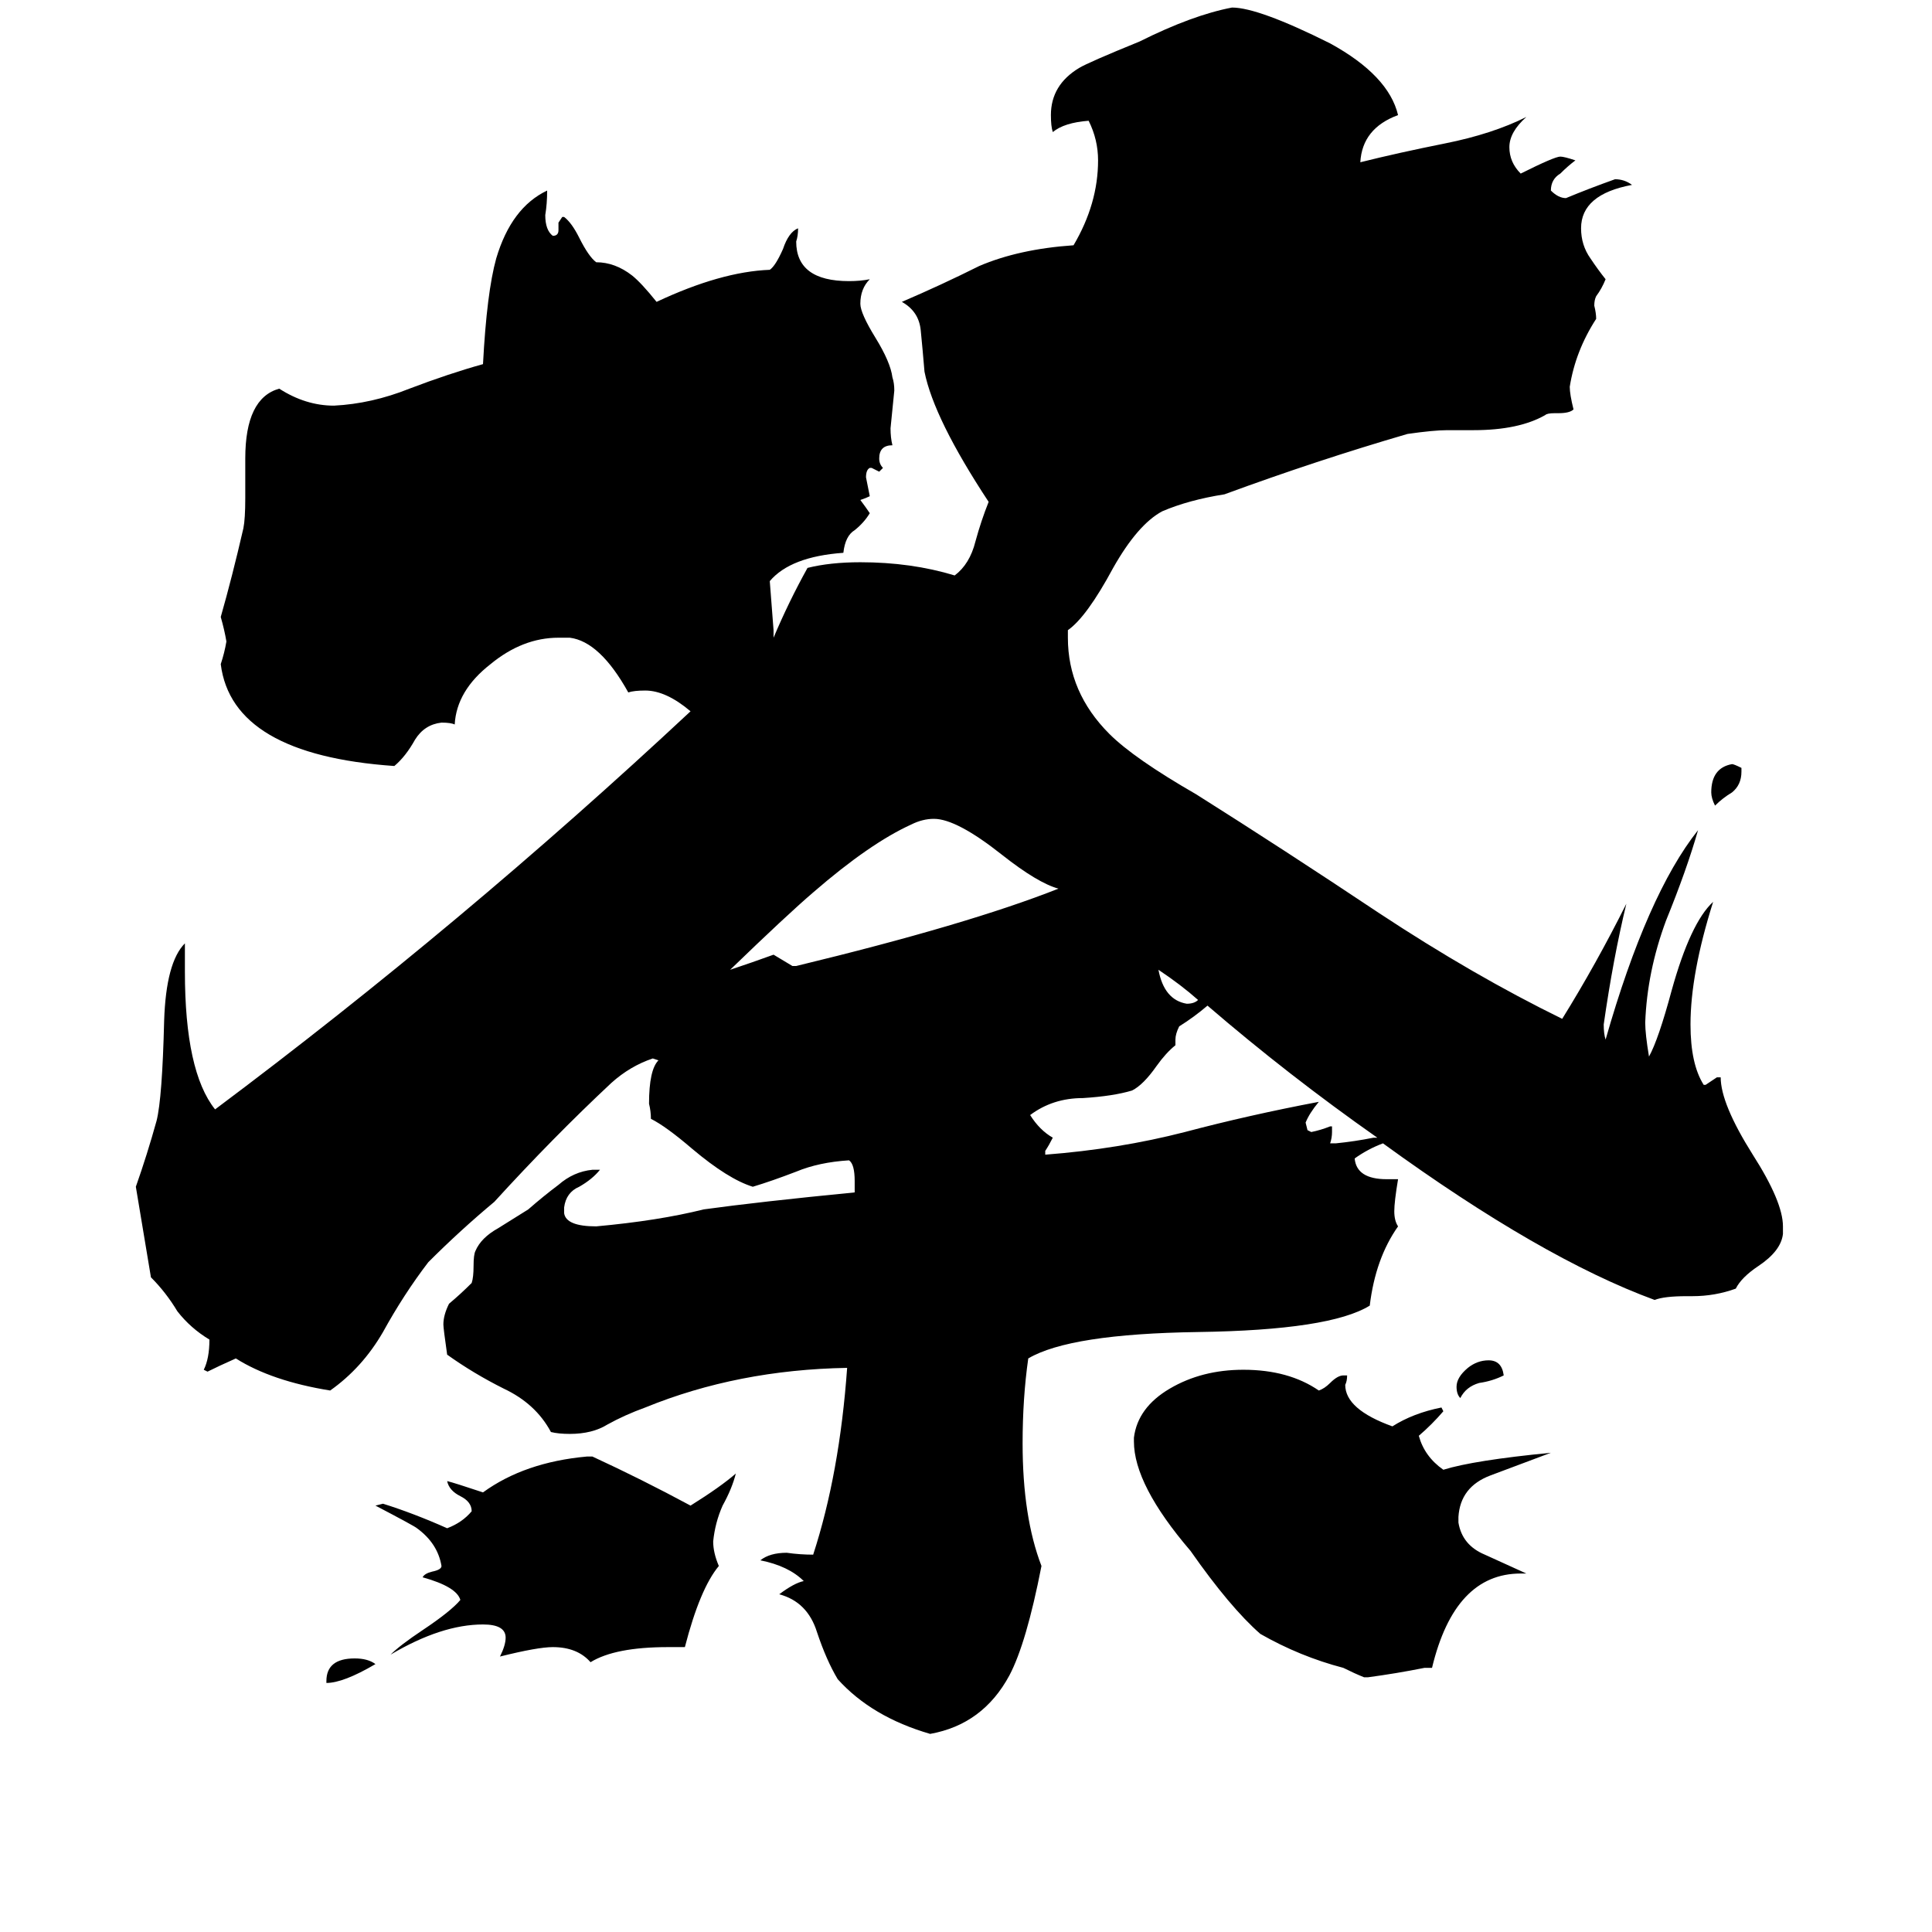 <svg xmlns="http://www.w3.org/2000/svg" viewBox="0 -800 1024 1024">
	<path fill="#000000" d="M635 -270Q626 -278 614 -286Q617 -270 629 -268Q633 -268 635 -270ZM173 92V91Q173 79 188 79Q195 79 199 82Q182 92 173 92ZM923 -393V-391Q923 -384 918 -380Q913 -377 909 -373Q907 -377 907 -380Q907 -393 918 -395Q919 -395 923 -393ZM797 -71Q791 -68 784 -67Q777 -65 774 -59Q772 -61 772 -65Q772 -70 778 -75Q783 -79 789 -79Q796 -79 797 -71ZM728 -197H730Q683 -230 640 -267Q633 -261 625 -256Q623 -252 623 -249V-246Q618 -242 613 -235Q606 -225 600 -222Q590 -219 574 -218Q558 -218 546 -209Q551 -201 558 -197Q556 -193 554 -190V-188Q593 -191 628 -200Q662 -209 699 -216Q694 -210 692 -205L693 -201L695 -200Q700 -201 705 -203H706V-200Q706 -197 705 -194H708Q718 -195 728 -197ZM420 -288H422Q513 -310 561 -329Q550 -332 531 -347Q507 -366 495 -366Q489 -366 483 -363Q461 -353 431 -327Q417 -315 387 -286Q399 -290 410 -294Q415 -291 420 -288ZM363 73H354Q326 73 313 81Q306 73 293 73Q285 73 265 78Q268 72 268 68Q268 61 256 61Q234 61 207 77Q212 72 224 64Q239 54 244 48Q242 41 224 36Q225 34 229 33Q234 32 234 30Q232 18 221 10Q220 9 199 -2L203 -3Q219 2 237 10Q245 7 250 1Q250 -4 244 -7Q238 -10 237 -15Q241 -14 256 -9Q278 -25 311 -28H314Q340 -16 366 -2Q382 -12 390 -19Q388 -11 383 -2Q379 7 378 17Q378 23 381 30Q371 42 363 73ZM759 84H755Q740 87 725 89H723Q718 87 712 84Q689 78 668 66Q652 52 631 22Q601 -13 601 -36V-38Q603 -54 620 -64Q637 -74 659 -74Q683 -74 699 -63Q702 -64 705 -67Q709 -71 712 -71H714Q714 -68 713 -66Q713 -53 738 -44Q749 -51 764 -54L765 -52Q759 -45 752 -39Q755 -28 765 -21Q781 -26 822 -30Q806 -24 790 -18Q774 -12 773 4V7Q775 19 787 24Q798 29 809 34H806Q771 34 759 84ZM945 -150V-146Q944 -137 932 -129Q923 -123 920 -117Q909 -113 897 -113H894Q882 -113 877 -111Q817 -133 733 -194Q725 -191 718 -186Q719 -175 735 -175H741Q739 -163 739 -158Q739 -153 741 -150Q729 -133 726 -108Q705 -95 635 -94Q567 -93 545 -80Q542 -59 542 -35Q542 4 552 30Q544 71 535 88Q521 114 493 119Q462 110 444 90Q438 80 433 65Q428 49 413 45Q421 39 426 38Q418 30 403 27Q408 23 417 23Q424 24 431 24Q445 -19 449 -75Q391 -74 342 -54Q331 -50 322 -45Q314 -40 302 -40Q296 -40 292 -41Q284 -56 267 -64Q251 -72 237 -82Q235 -96 235 -98Q235 -103 238 -109Q244 -114 250 -120Q251 -123 251 -129Q251 -135 252 -137Q255 -144 264 -149Q272 -154 280 -159Q288 -166 296 -172Q304 -179 314 -180H318Q314 -175 307 -171Q300 -168 299 -160V-157Q300 -150 316 -150Q349 -153 373 -159Q402 -163 453 -168V-174Q453 -183 450 -185Q434 -184 422 -179Q409 -174 399 -171Q386 -175 367 -191Q353 -203 345 -207Q345 -211 344 -215Q344 -233 349 -238L346 -239Q334 -235 324 -226Q293 -197 262 -163Q244 -148 227 -131Q214 -114 203 -94Q192 -75 175 -63Q144 -68 125 -80Q116 -76 110 -73L108 -74Q111 -80 111 -90Q101 -96 94 -105Q88 -115 80 -123Q76 -147 72 -171Q78 -188 83 -206Q86 -218 87 -259Q88 -290 98 -300V-285Q98 -232 114 -212Q245 -310 366 -423Q353 -434 342 -434Q336 -434 333 -433Q318 -460 302 -462H296Q277 -462 260 -448Q242 -434 241 -416Q239 -417 234 -417Q225 -416 220 -408Q215 -399 209 -394Q123 -400 117 -448Q119 -454 120 -460Q119 -466 117 -473Q123 -494 129 -520Q130 -525 130 -536V-557Q130 -589 148 -594Q162 -585 177 -585Q197 -586 217 -594Q238 -602 256 -607Q258 -645 263 -663Q271 -690 290 -699Q290 -692 289 -686Q289 -678 293 -675Q296 -675 296 -678V-682L298 -685H299Q303 -682 307 -674Q312 -664 316 -661Q326 -661 335 -654Q340 -650 348 -640Q382 -656 408 -657Q411 -659 415 -668Q418 -677 423 -679Q423 -675 422 -672Q422 -651 450 -651Q456 -651 461 -652Q456 -647 456 -639Q456 -634 464 -621Q472 -608 473 -600Q474 -597 474 -593Q473 -583 472 -573Q472 -568 473 -564Q466 -564 466 -557Q466 -554 468 -552L466 -550Q464 -551 462 -552H461Q459 -551 459 -547Q460 -542 461 -537Q459 -536 456 -535Q459 -531 461 -528Q458 -523 453 -519Q448 -516 447 -507Q419 -505 408 -492Q409 -479 410 -466V-462Q418 -481 428 -499Q440 -502 456 -502Q483 -502 506 -495Q514 -501 517 -513Q520 -524 524 -534Q495 -578 490 -603Q489 -615 488 -625Q487 -635 478 -640Q499 -649 519 -659Q540 -668 569 -670Q582 -692 582 -715Q582 -726 577 -736Q564 -735 558 -730Q557 -733 557 -739Q557 -755 572 -764Q577 -767 604 -778Q632 -792 653 -796Q667 -796 705 -777Q736 -760 741 -739Q722 -732 721 -714Q741 -719 766 -724Q791 -729 809 -738Q800 -730 800 -722Q800 -714 806 -708Q824 -717 827 -717Q829 -717 835 -715Q831 -712 827 -708Q822 -705 822 -699Q826 -695 830 -695Q842 -700 856 -705Q861 -705 865 -702Q838 -697 838 -679Q838 -670 843 -663Q847 -657 851 -652Q849 -647 846 -643Q845 -641 845 -638Q846 -634 846 -631Q835 -614 832 -595Q832 -591 834 -583Q832 -581 826 -581H824Q820 -581 819 -580Q805 -572 781 -572H767Q760 -572 746 -570Q698 -556 649 -538Q630 -535 616 -529Q603 -522 590 -499Q576 -473 566 -466V-462Q566 -433 588 -411Q601 -398 634 -379Q680 -350 731 -316Q781 -283 828 -260Q846 -289 862 -321Q855 -292 850 -257Q850 -252 851 -249Q873 -326 900 -360Q894 -339 883 -312Q873 -285 872 -258Q872 -252 874 -240Q879 -249 886 -275Q896 -311 908 -322Q896 -284 896 -257Q896 -236 903 -225H904Q907 -227 910 -229H912Q912 -215 929 -188Q945 -163 945 -150Z"/>
</svg>